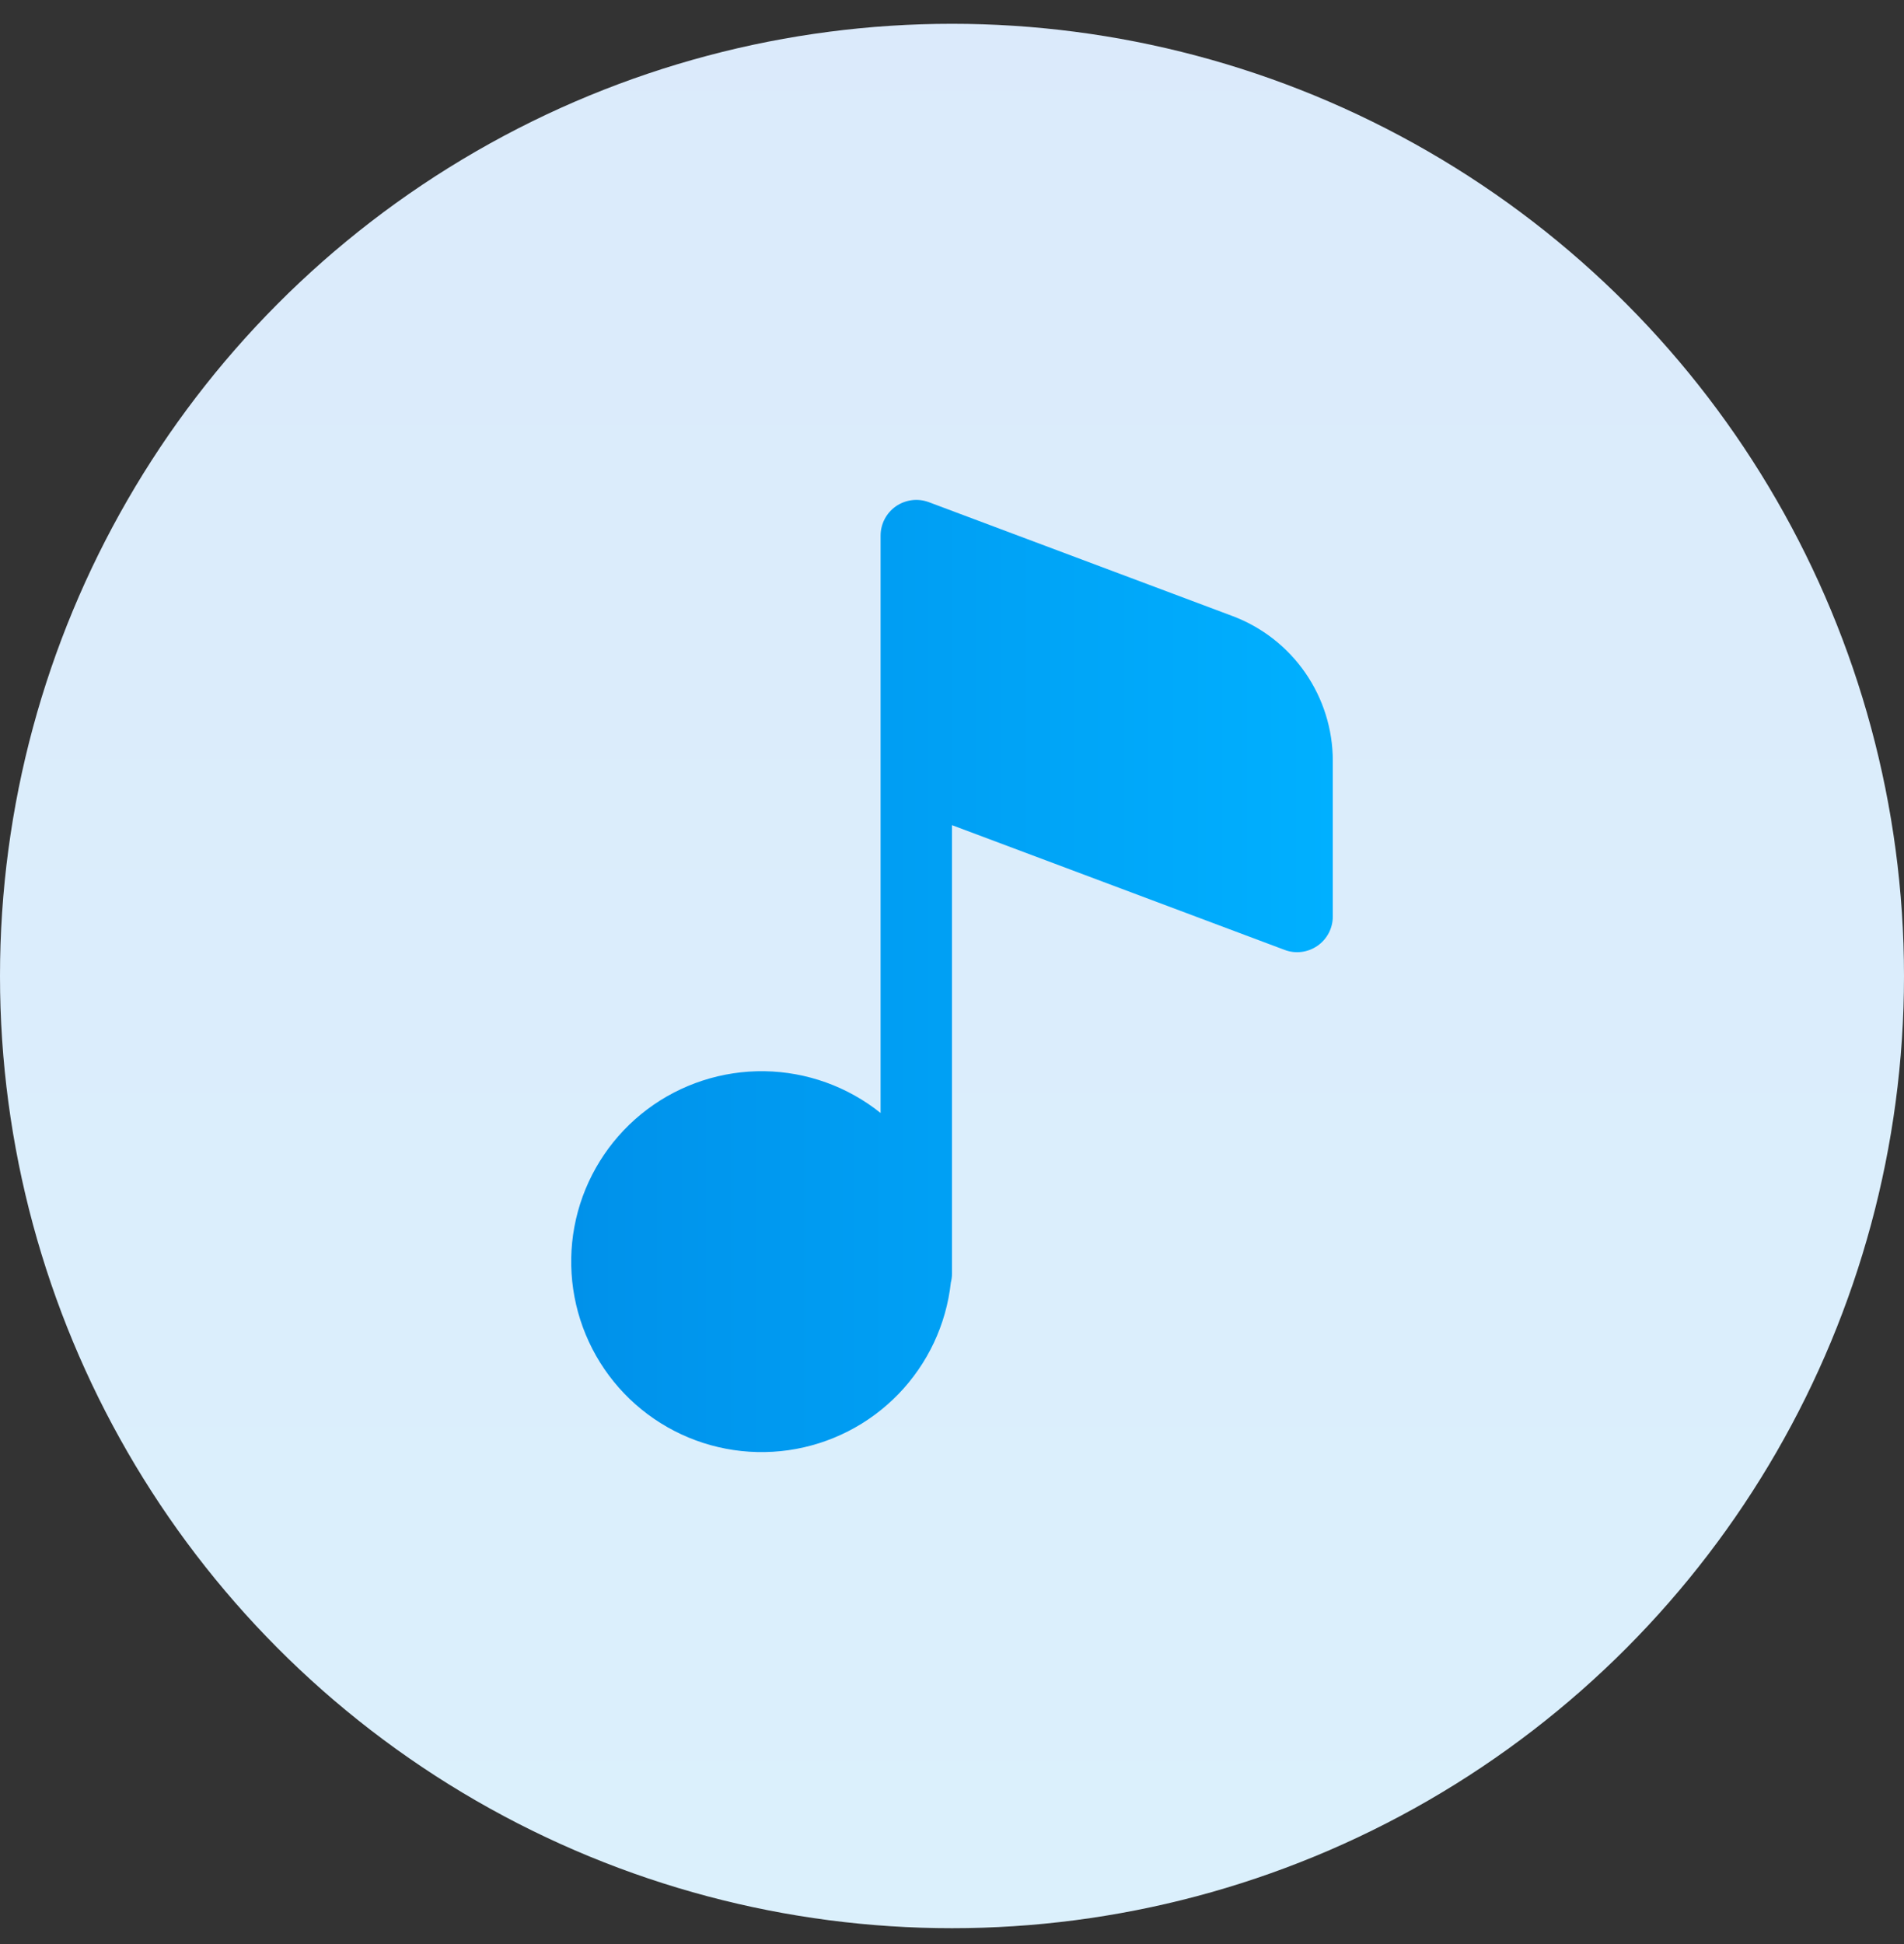 <svg width="48" height="49" viewBox="0 0 48 49" fill="none" xmlns="http://www.w3.org/2000/svg">
<rect x="0" y="0" width="48" height="49" fill="#333333" stroke="none"/>
<ellipse cx="24" cy="24.6" rx="24" ry="24" fill="#E3F2FD"/>
<ellipse opacity="0.05" cx="24" cy="24.6" rx="24" ry="24" fill="url(#paint0_linear_10060_23400)"/>
<path d="M23.416 12.657C23.279 12.606 23.133 12.589 22.989 12.607C22.845 12.625 22.707 12.678 22.587 12.76C22.468 12.843 22.37 12.954 22.303 13.082C22.235 13.211 22.2 13.354 22.2 13.5V28.053C21.368 27.387 20.339 27.017 19.274 27C18.209 26.984 17.168 27.322 16.316 27.962C15.465 28.602 14.85 29.507 14.569 30.535C14.289 31.562 14.358 32.654 14.766 33.638C15.174 34.622 15.897 35.443 16.823 35.97C17.748 36.498 18.823 36.702 19.878 36.552C20.932 36.401 21.907 35.904 22.648 35.139C23.389 34.374 23.855 33.384 23.971 32.325C23.99 32.252 24 32.176 24 32.1V20.798L32.385 23.942C32.521 23.994 32.667 24.011 32.812 23.993C32.956 23.975 33.094 23.922 33.213 23.839C33.333 23.757 33.43 23.646 33.498 23.517C33.565 23.389 33.6 23.245 33.6 23.1V19.18C33.601 18.385 33.358 17.61 32.906 16.957C32.454 16.305 31.813 15.805 31.07 15.527L23.416 12.657V12.657Z" fill="url(#paint1_linear_10060_23400)"/>
<defs>
<linearGradient id="paint0_linear_10060_23400" x1="24" y1="0.6" x2="24" y2="48.6" gradientUnits="userSpaceOnUse">
<stop stop-color="#5856D6"/>
<stop offset="1" stop-color="#5AC8FA"/>
</linearGradient>
<linearGradient id="paint1_linear_10060_23400" x1="33.6" y1="24.6" x2="14.4" y2="24.6" gradientUnits="userSpaceOnUse">
<stop stop-color="#00B0FF"/>
<stop offset="1" stop-color="#0091EA"/>
</linearGradient>
</defs>
</svg>
